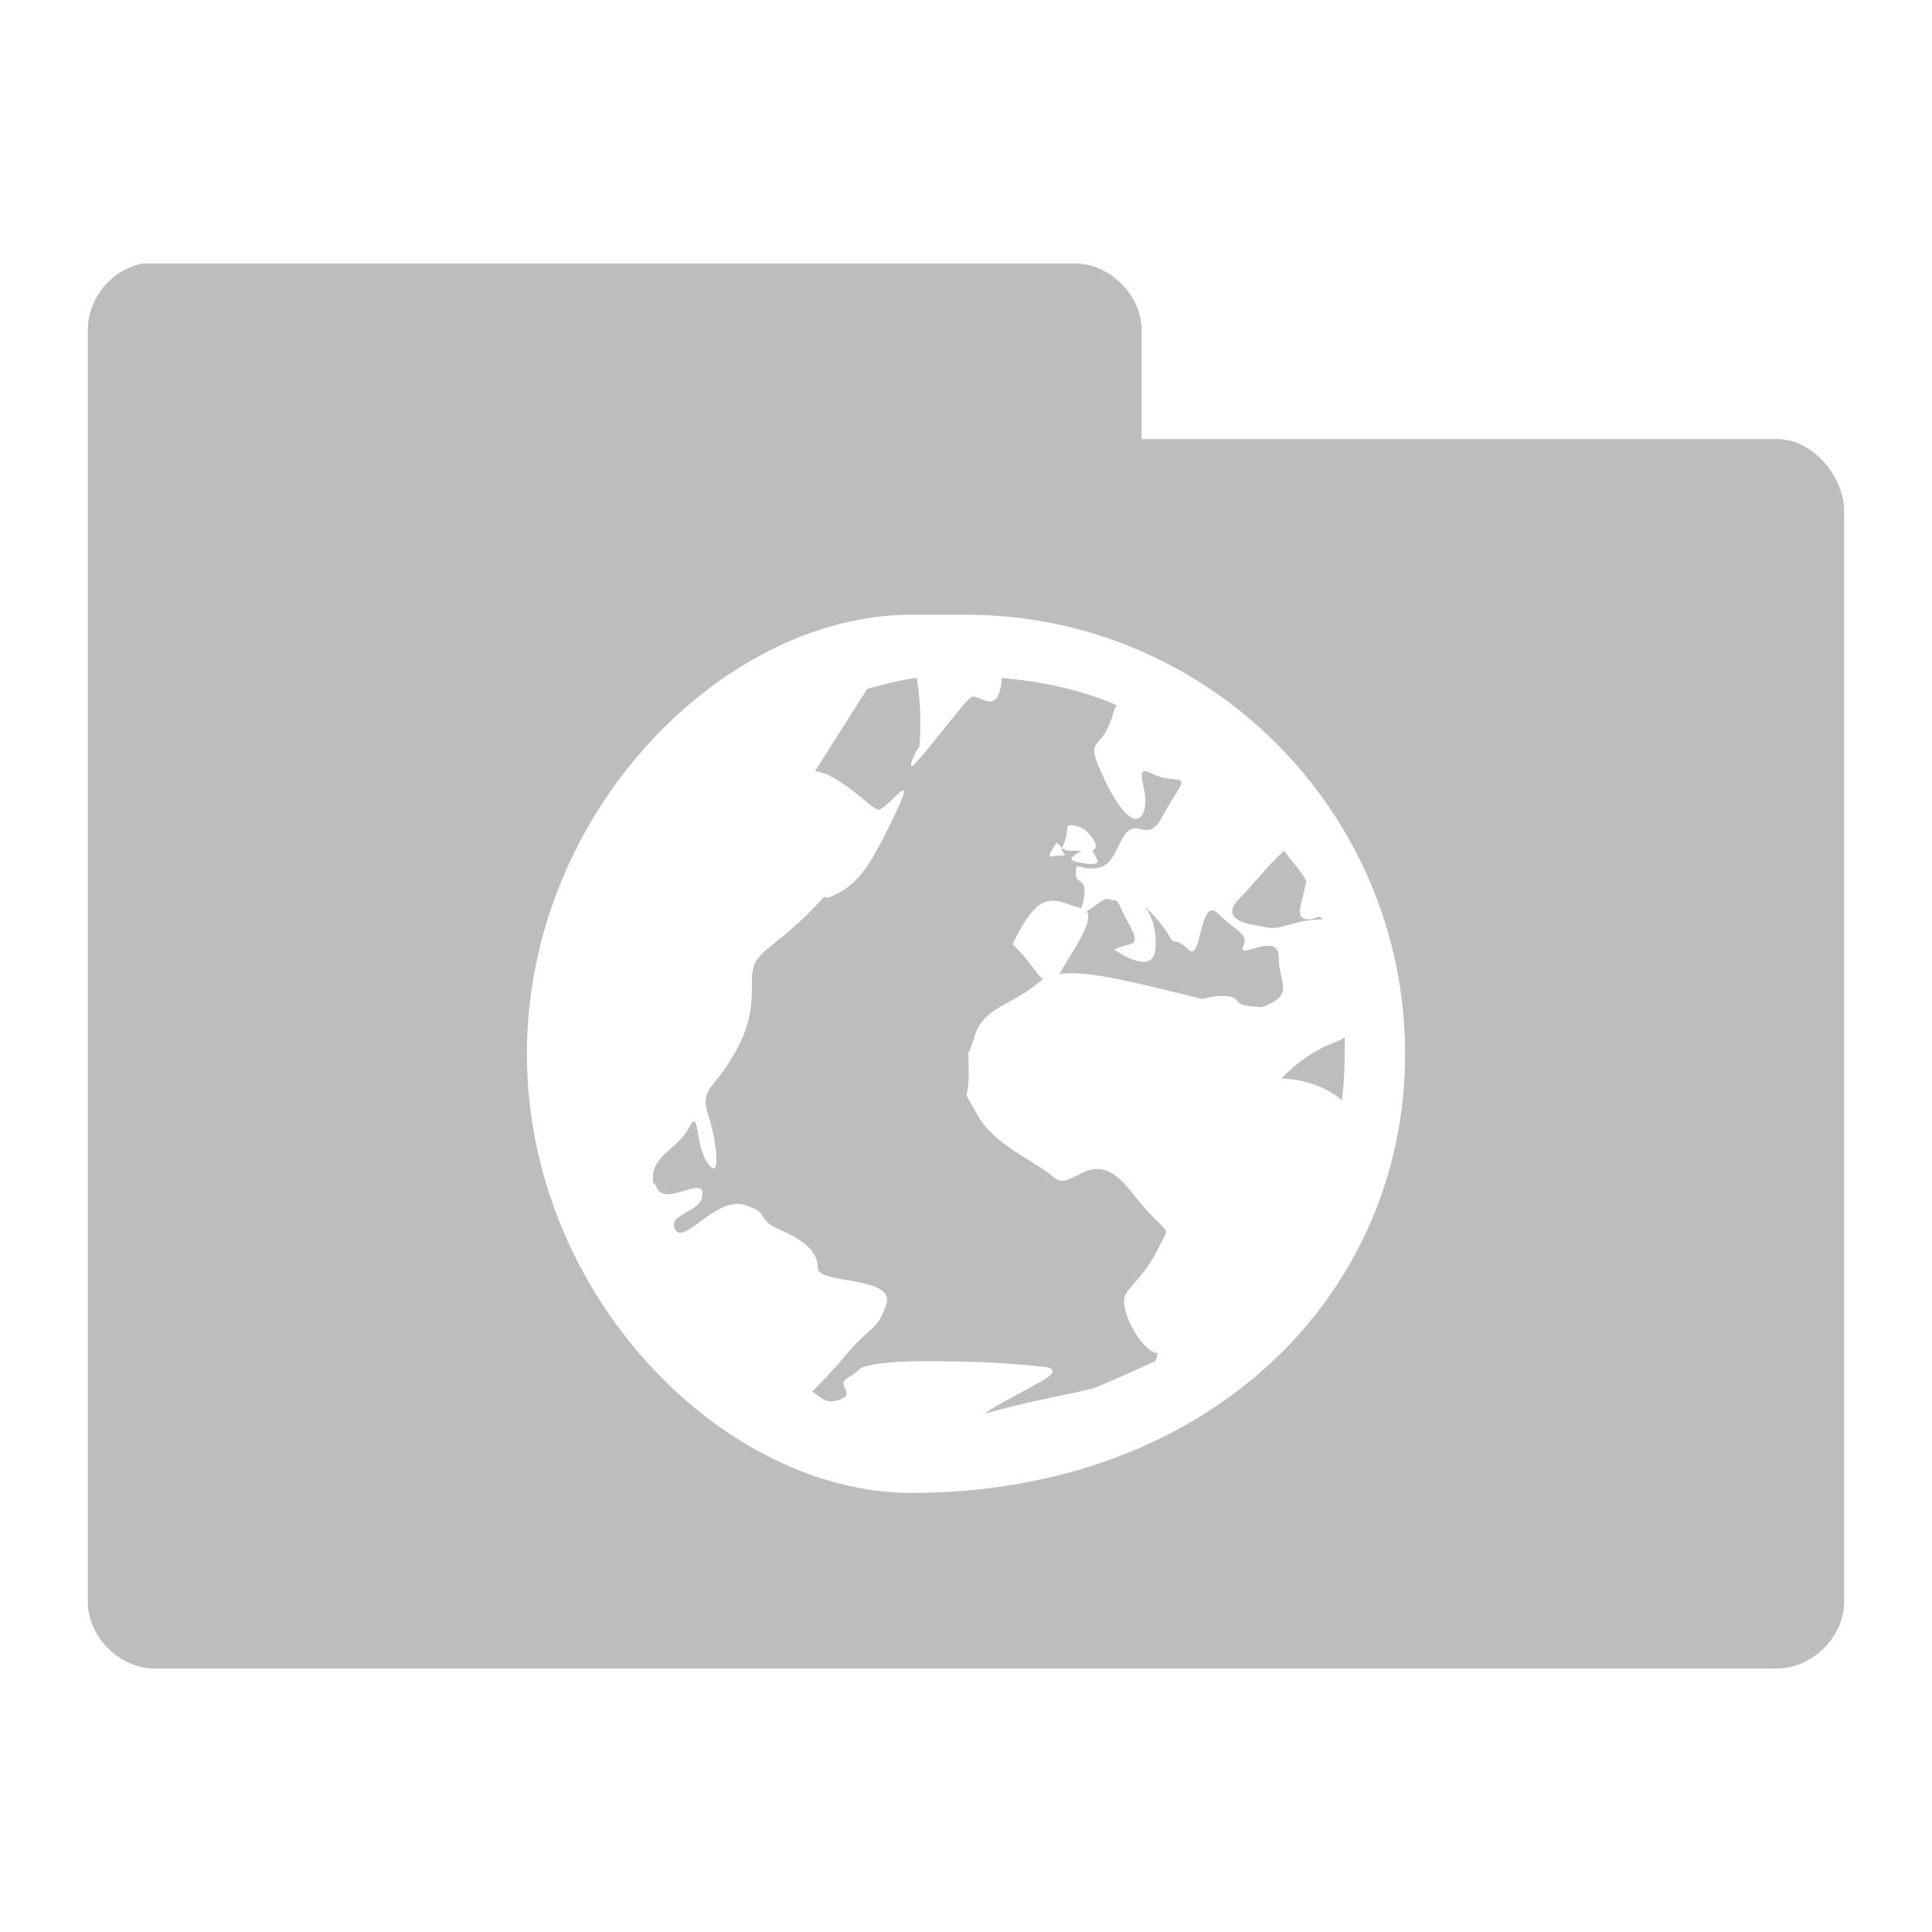 <?xml version="1.0" encoding="UTF-8" standalone="no"?>
<!-- Created with Inkscape (http://www.inkscape.org/) -->

<svg
   xmlns:dc="http://purl.org/dc/elements/1.1/"
   xmlns:cc="http://creativecommons.org/ns#"
   xmlns:rdf="http://www.w3.org/1999/02/22-rdf-syntax-ns#"
   xmlns:svg="http://www.w3.org/2000/svg"
   xmlns="http://www.w3.org/2000/svg"
   xmlns:xlink="http://www.w3.org/1999/xlink"
   xmlns:sodipodi="http://sodipodi.sourceforge.net/DTD/sodipodi-0.dtd"
   xmlns:inkscape="http://www.inkscape.org/namespaces/inkscape"
   width="22"
   height="22"
   id="svg2"
   version="1.1"
   inkscape:version="0.48.5 r10040"
   sodipodi:docname="network.svg"
   inkscape:export-filename="/media/Data/Main/Visuals/Icons/Numix/Desktop/repos/numix-wiki/Gjorgi/Numix-folders/48/New/folder-144.png"
   inkscape:export-xdpi="270"
   inkscape:export-ydpi="270">
  <defs
     id="defs4">
    <radialGradient
       inkscape:collect="always"
       xlink:href="#linearGradient3760"
       id="radialGradient3766"
       cx="11"
       cy="19"
       fx="11"
       fy="19"
       r="11"
       gradientTransform="matrix(1,0,0,0.091,0,17.273)"
       gradientUnits="userSpaceOnUse" />
    <linearGradient
       inkscape:collect="always"
       id="linearGradient3760">
      <stop
         style="stop-color:#000000;stop-opacity:1;"
         offset="0"
         id="stop3762" />
      <stop
         style="stop-color:#000000;stop-opacity:0;"
         offset="1"
         id="stop3764" />
    </linearGradient>
    <radialGradient
       r="11"
       fy="19"
       fx="11"
       cy="19"
       cx="11"
       gradientTransform="matrix(1,0,0,0.091,0,17.273)"
       gradientUnits="userSpaceOnUse"
       id="radialGradient3783"
       xlink:href="#linearGradient3760"
       inkscape:collect="always" />
  </defs>
  <sodipodi:namedview
     id="base"
     pagecolor="#ffffff"
     bordercolor="#666666"
     borderopacity="1.0"
     inkscape:pageopacity="0.0"
     inkscape:pageshadow="2"
     inkscape:zoom="45.206341"
     inkscape:cx="10.207589"
     inkscape:cy="9.2648953"
     inkscape:document-units="px"
     inkscape:current-layer="layer1"
     showgrid="true"
     inkscape:window-width="1280"
     inkscape:window-height="998"
     inkscape:window-x="0"
     inkscape:window-y="0"
     inkscape:window-maximized="1"
     showguides="true"
     inkscape:guide-bbox="true">
    <inkscape:grid
       type="xygrid"
       id="grid2985"
       empspacing="5"
       visible="true"
       enabled="true"
       snapvisiblegridlinesonly="true" />
  </sodipodi:namedview>
  <g
     inkscape:label="Layer 1"
     inkscape:groupmode="layer"
     id="layer1"
     transform="translate(0,-1030.362)">
    <path
       style="font-size:medium;font-style:normal;font-variant:normal;font-weight:normal;font-stretch:normal;text-indent:0;text-align:start;text-decoration:none;line-height:normal;letter-spacing:normal;word-spacing:normal;text-transform:none;direction:ltr;block-progression:tb;writing-mode:lr-tb;text-anchor:start;baseline-shift:baseline;color:#000000;fill:#bdbdbd;fill-opacity:1;fill-rule:nonzero;stroke:none;stroke-width:1.524;marker:none;visibility:visible;display:inline;overflow:visible;enable-background:accumulate;font-family:Sans;-inkscape-font-specification:Sans"
       d="M 1.625 3 C 1.278 3.063 1 3.397 1 3.75 L 1 18.25 C 1.006 18.641 1.359 18.994 1.75 19 L 20.25 19 C 20.641 18.99 20.994 18.641 21 18.25 L 21 5.812 C 20.994 5.421 20.641 5.006 20.25 5 L 13 5 L 13 3.75 C 12.994 3.359 12.641 3.006 12.25 3 L 1.625 3 z M 10.375 7 L 11 7 C 13.757 7 16 9.242 16 12 C 16 14.757 13.757 17 10.375 17 C 8.242 17 6 14.757 6 12 C 6 9.242 8.242 7 10.375 7 z M 10.438 7.719 C 10.243 7.744 10.06 7.794 9.875 7.844 L 9.281 8.781 C 9.331 8.789 9.404 8.807 9.469 8.844 C 9.781 9.022 9.911 9.197 10 9.219 C 10.089 9.241 10.478 8.679 10.188 9.281 C 9.897 9.884 9.772 10.085 9.438 10.219 C 9.417 10.225 9.396 10.209 9.375 10.219 C 9.289 10.321 9.176 10.434 9.031 10.562 C 8.716 10.844 8.562 10.875 8.562 11.156 C 8.562 11.437 8.565 11.656 8.344 12.031 C 8.123 12.406 7.968 12.406 8.062 12.688 C 8.157 12.969 8.22 13.469 8.062 13.25 C 7.905 13.031 7.97 12.594 7.844 12.844 C 7.733 13.063 7.457 13.15 7.438 13.375 C 7.435 13.405 7.43 13.43 7.438 13.469 C 7.439 13.475 7.467 13.49 7.469 13.5 C 7.55 13.771 8 13.38 8 13.594 C 8 13.812 7.593 13.812 7.688 14 C 7.782 14.187 8.153 13.626 8.469 13.719 C 8.784 13.812 8.591 13.875 8.875 14 C 9.159 14.125 9.312 14.25 9.312 14.438 C 9.312 14.625 10.188 14.531 10.094 14.844 C 9.999 15.156 9.909 15.094 9.625 15.438 C 9.468 15.627 9.342 15.753 9.25 15.844 C 9.379 15.938 9.412 15.988 9.562 15.938 C 9.763 15.871 9.5 15.777 9.656 15.688 C 9.695 15.665 9.727 15.644 9.75 15.625 C 9.773 15.606 9.796 15.576 9.844 15.562 C 9.939 15.534 10.127 15.5 10.562 15.5 C 11.433 15.5 11.844 15.562 11.844 15.562 C 11.844 15.562 12.143 15.562 11.875 15.719 C 11.679 15.833 11.269 16.04 11.219 16.094 C 11.238 16.092 11.294 16.076 11.344 16.062 C 11.746 15.951 12.281 15.857 12.438 15.812 C 12.504 15.794 12.87 15.63 13.156 15.5 C 13.168 15.473 13.176 15.433 13.188 15.406 L 13.156 15.406 C 12.935 15.312 12.749 14.876 12.812 14.75 C 12.876 14.624 13.03 14.534 13.188 14.219 C 13.345 13.903 13.317 14.131 12.875 13.562 C 12.433 12.994 12.221 13.596 12 13.406 C 11.779 13.217 11.314 13.035 11.125 12.688 C 10.936 12.34 11.031 12.598 11.031 12.219 C 11.031 11.84 10.999 12.129 11.094 11.812 C 11.188 11.497 11.434 11.471 11.75 11.25 C 11.793 11.218 11.831 11.178 11.875 11.156 C 11.804 11.089 11.728 10.947 11.531 10.75 C 11.531 10.75 11.717 10.344 11.875 10.281 C 12.028 10.221 12.105 10.285 12.312 10.344 C 12.321 10.31 12.334 10.296 12.344 10.219 C 12.375 9.966 12.25 10.095 12.25 9.938 C 12.25 9.78 12.31 9.938 12.531 9.875 C 12.752 9.812 12.748 9.373 12.969 9.438 C 13.19 9.501 13.186 9.347 13.375 9.062 C 13.564 8.778 13.378 8.939 13.125 8.812 C 12.872 8.686 13.094 8.998 13.031 9.219 C 12.968 9.44 12.783 9.317 12.562 8.844 C 12.342 8.37 12.53 8.566 12.656 8.188 C 12.678 8.121 12.687 8.07 12.719 8.031 C 12.308 7.853 11.872 7.762 11.406 7.719 C 11.403 7.741 11.409 7.726 11.406 7.75 C 11.362 8.174 11.152 7.893 11.062 7.938 C 10.973 7.982 10.375 8.808 10.375 8.719 C 10.375 8.629 10.469 8.5 10.469 8.5 C 10.469 8.5 10.509 8.123 10.438 7.719 z M 12.156 9.406 C 12.196 9.39 12.218 9.396 12.25 9.406 C 12.346 9.421 12.421 9.5 12.469 9.594 C 12.494 9.645 12.467 9.675 12.438 9.688 C 12.438 9.688 12.5 9.781 12.5 9.812 C 12.5 9.844 12.4 9.851 12.25 9.812 C 12.138 9.783 12.236 9.743 12.312 9.688 L 12.188 9.688 C 12.132 9.688 12.107 9.666 12.094 9.656 C 12.102 9.662 12.08 9.671 12.094 9.688 C 12.165 9.774 12.103 9.727 12 9.75 C 11.897 9.774 11.984 9.681 12.031 9.594 C 12.031 9.594 12.082 9.636 12.094 9.656 C 12.113 9.613 12.156 9.517 12.156 9.406 z M 14.625 9.688 C 14.471 9.813 14.282 10.062 14.125 10.219 C 13.841 10.502 14.28 10.53 14.438 10.562 C 14.595 10.594 14.747 10.469 15.062 10.469 C 15.057 10.454 15.037 10.453 15.031 10.438 C 14.989 10.443 14.958 10.469 14.906 10.469 C 14.721 10.469 14.832 10.283 14.875 10.031 C 14.813 9.91 14.698 9.802 14.625 9.688 z M 12.562 10.25 C 12.516 10.275 12.435 10.341 12.375 10.375 C 12.46 10.5 12.201 10.845 12.062 11.094 C 12.333 11.049 12.743 11.139 13.688 11.375 C 13.688 11.375 14.031 11.28 14.094 11.406 C 14.116 11.45 14.231 11.459 14.375 11.469 C 14.757 11.318 14.562 11.21 14.562 10.906 C 14.562 10.591 14.093 10.939 14.156 10.781 C 14.219 10.623 14.096 10.627 13.875 10.406 C 13.654 10.185 13.689 10.97 13.531 10.812 C 13.373 10.656 13.376 10.782 13.312 10.656 C 13.249 10.53 13.031 10.312 13.031 10.312 C 13.031 10.312 13.188 10.497 13.156 10.812 C 13.125 11.128 12.688 10.812 12.688 10.812 C 12.688 10.812 12.749 10.781 12.875 10.75 C 13.001 10.718 12.845 10.534 12.75 10.312 C 12.726 10.258 12.717 10.26 12.688 10.25 L 12.656 10.25 C 12.623 10.24 12.609 10.225 12.562 10.25 z M 15.312 11.812 C 15.277 11.838 15.231 11.859 15.188 11.875 C 14.84 12.001 14.594 12.281 14.594 12.281 C 14.594 12.281 14.997 12.279 15.281 12.531 C 15.302 12.359 15.312 12.178 15.312 12 C 15.312 11.936 15.315 11.877 15.312 11.812 z "
       transform="translate(0,1030.362)"
       id="path3912" />
  </g>
</svg>
